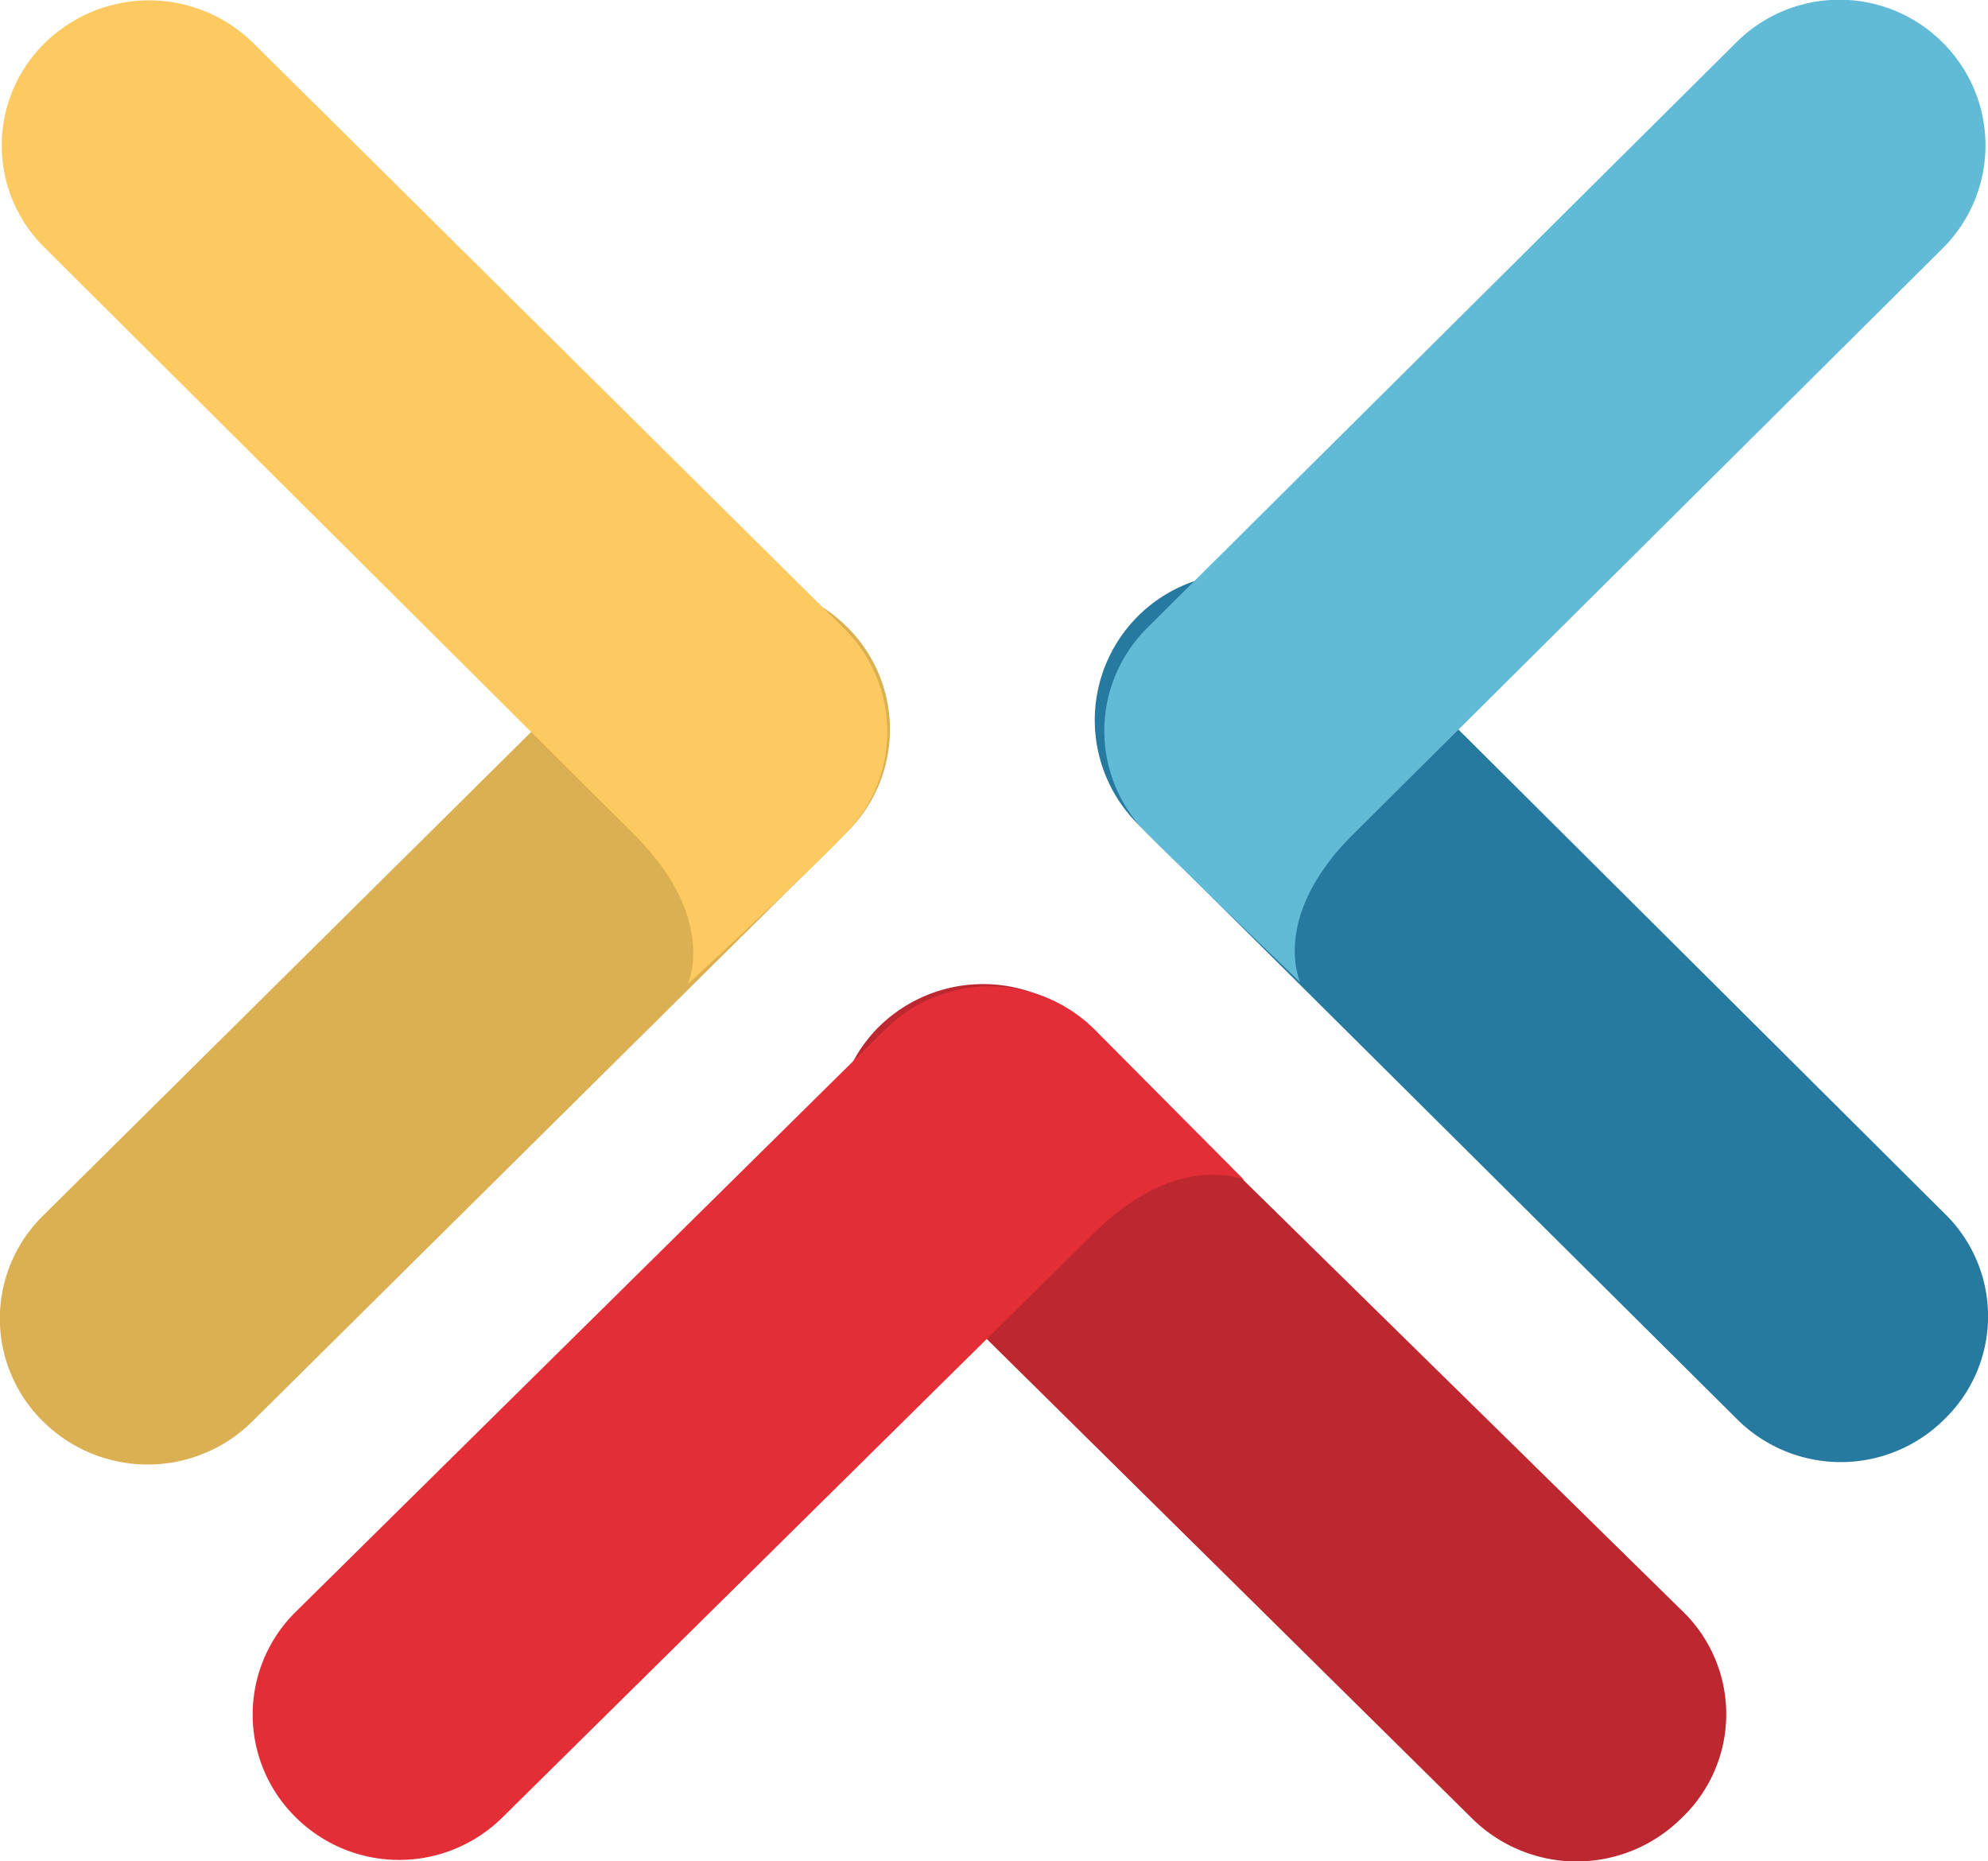 <svg xmlns="http://www.w3.org/2000/svg" viewBox="0 0 21.94 20.54"><defs><style>.cls-1{fill:#dbb052;}.cls-1,.cls-2,.cls-3,.cls-4,.cls-5,.cls-6{fill-rule:evenodd;}.cls-2{fill:#fcca60;}.cls-3{fill:#bd2730;}.cls-4{fill:#e32e38;}.cls-5{fill:#277a9f;}.cls-6{fill:#61bbd6;}</style></defs><title>Asset 3</title><g id="Layer_2" data-name="Layer 2"><g id="Camada_1" data-name="Camada 1"><path class="cls-1" d="M9.34,6.91a1.64,1.64,0,0,0-2.3,0L.48,13.41a1.59,1.59,0,0,0,0,2.28,1.64,1.64,0,0,0,2.3,0l6.56-6.5A1.59,1.59,0,0,0,9.34,6.91Z"/><path class="cls-2" d="M9.32,6.94,2.79.47A1.64,1.64,0,0,0,.5.47a1.58,1.58,0,0,0,0,2.27L7,9.21c.93.93.59,1.65.59,1.65S9,9.56,9.32,9.21A1.6,1.6,0,0,0,9.32,6.94Z"/><path class="cls-3" d="M18.59,17.8,12,11.33a1.64,1.64,0,0,0-2.3,0,1.6,1.6,0,0,0,0,2.27l6.55,6.47a1.64,1.64,0,0,0,2.3,0A1.58,1.58,0,0,0,18.59,17.8Z"/><path class="cls-4" d="M12.07,11.35a1.64,1.64,0,0,0-2.29,0L3.26,17.79a1.59,1.59,0,0,0,0,2.26,1.62,1.62,0,0,0,2.29,0l6.52-6.44c.93-.92,1.66-.59,1.66-.59Z"/><path class="cls-5" d="M21.46,13.39l-6.53-6.5a1.62,1.62,0,1,0-2.29,2.28l6.53,6.49a1.62,1.62,0,0,0,2.29,0A1.58,1.58,0,0,0,21.46,13.39Z"/><path class="cls-6" d="M21.44.47a1.61,1.61,0,0,0-2.28,0l-6.5,6.46a1.6,1.6,0,0,0,0,2.27c.35.35,1.69,1.64,1.69,1.64s-.34-.72.59-1.64l6.5-6.46A1.6,1.6,0,0,0,21.44.47Z"/></g></g></svg>